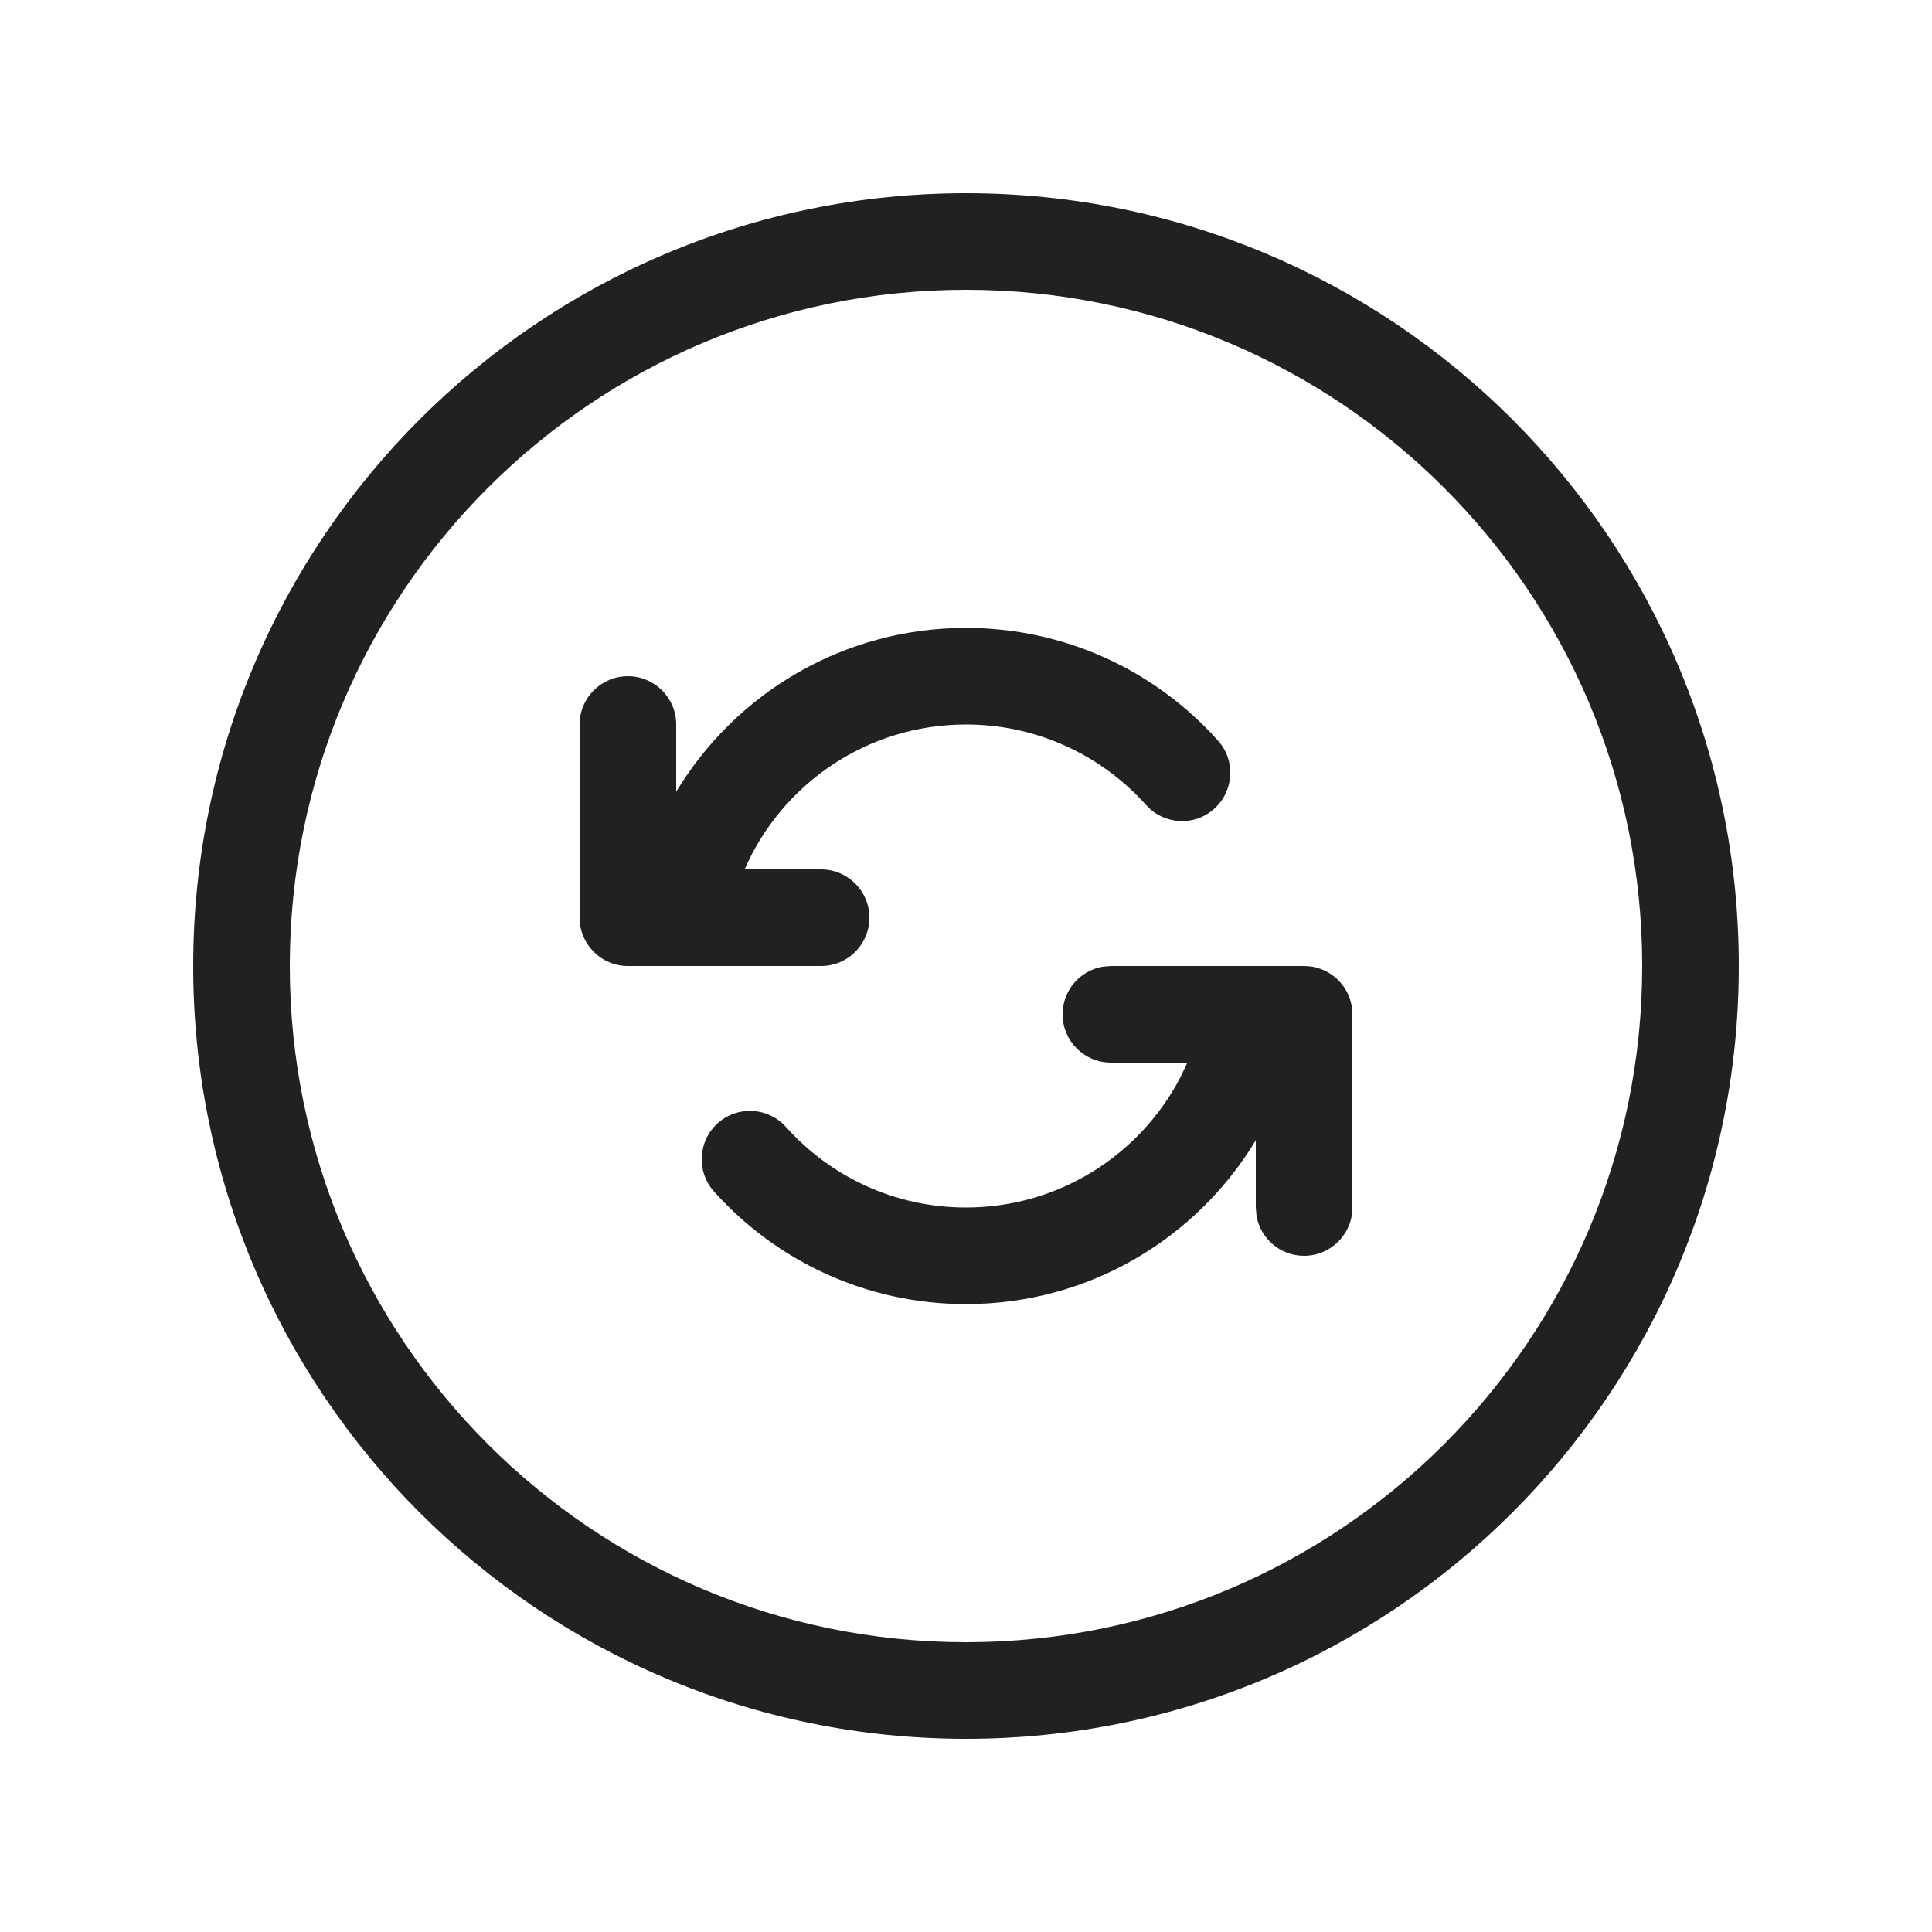 <?xml version="1.0" encoding="UTF-8"?>
<svg width="20px" height="20px" viewBox="0 0 20 20" version="1.1" xmlns="http://www.w3.org/2000/svg" xmlns:xlink="http://www.w3.org/1999/xlink">
    <!-- Generator: Sketch 64 (93537) - https://sketch.com -->
    <title>ic_fluent_arrow_sync_circle_20_regular</title>
    <desc>Created with Sketch.</desc>
    <g id="🔍-System-Icons" stroke="none" stroke-width="1" fill="none" fill-rule="evenodd">
        <g id="ic_fluent_arrow_sync_circle_20_regular" fill="#212121" fill-rule="nonzero">
            <path d="M10,2 C14.418,2 18,5.582 18,10 C18,14.418 14.418,18 10,18 C5.582,18 2,14.418 2,10 C2,5.582 5.582,2 10,2 Z M10,3 C6.134,3 3,6.134 3,10 C3,13.866 6.134,17 10,17 C13.866,17 17,13.866 17,10 C17,6.134 13.866,3 10,3 Z M13.5,10 C13.745,10 13.95,10.177 13.992,10.41 L14,10.5 L14,12.5 C14,12.776 13.776,13 13.5,13 C13.254,13 13.05,12.823 13.008,12.59 L13,12.5 L13,11.804 C12.388,12.82 11.274,13.5 10,13.5 C8.963,13.5 8.031,13.049 7.391,12.334 C7.207,12.128 7.225,11.812 7.43,11.627 C7.636,11.443 7.952,11.461 8.136,11.666 C8.595,12.179 9.26,12.5 10,12.5 C10.964,12.5 11.802,11.954 12.219,11.153 L12.292,11 L11.5,11 C11.224,11 11,10.776 11,10.5 C11,10.255 11.177,10.05 11.41,10.008 L11.5,10 L13.5,10 Z M10,6.5 C11.037,6.5 11.969,6.951 12.609,7.667 C12.793,7.872 12.775,8.188 12.569,8.373 C12.364,8.557 12.048,8.539 11.864,8.333 C11.405,7.821 10.74,7.5 10,7.5 C8.975,7.5 8.094,8.116 7.708,9 L8.5,9 C8.776,9 9,9.224 9,9.5 C9,9.776 8.776,10 8.5,10 L6.5,10 C6.224,10 6,9.776 6,9.5 L6,7.5 C6,7.224 6.224,7 6.5,7 C6.776,7 7,7.224 7,7.5 L7,8.196 C7.612,7.18 8.726,6.5 10,6.5 Z" id="🎨-Color"></path>
        </g>
    </g>
</svg>